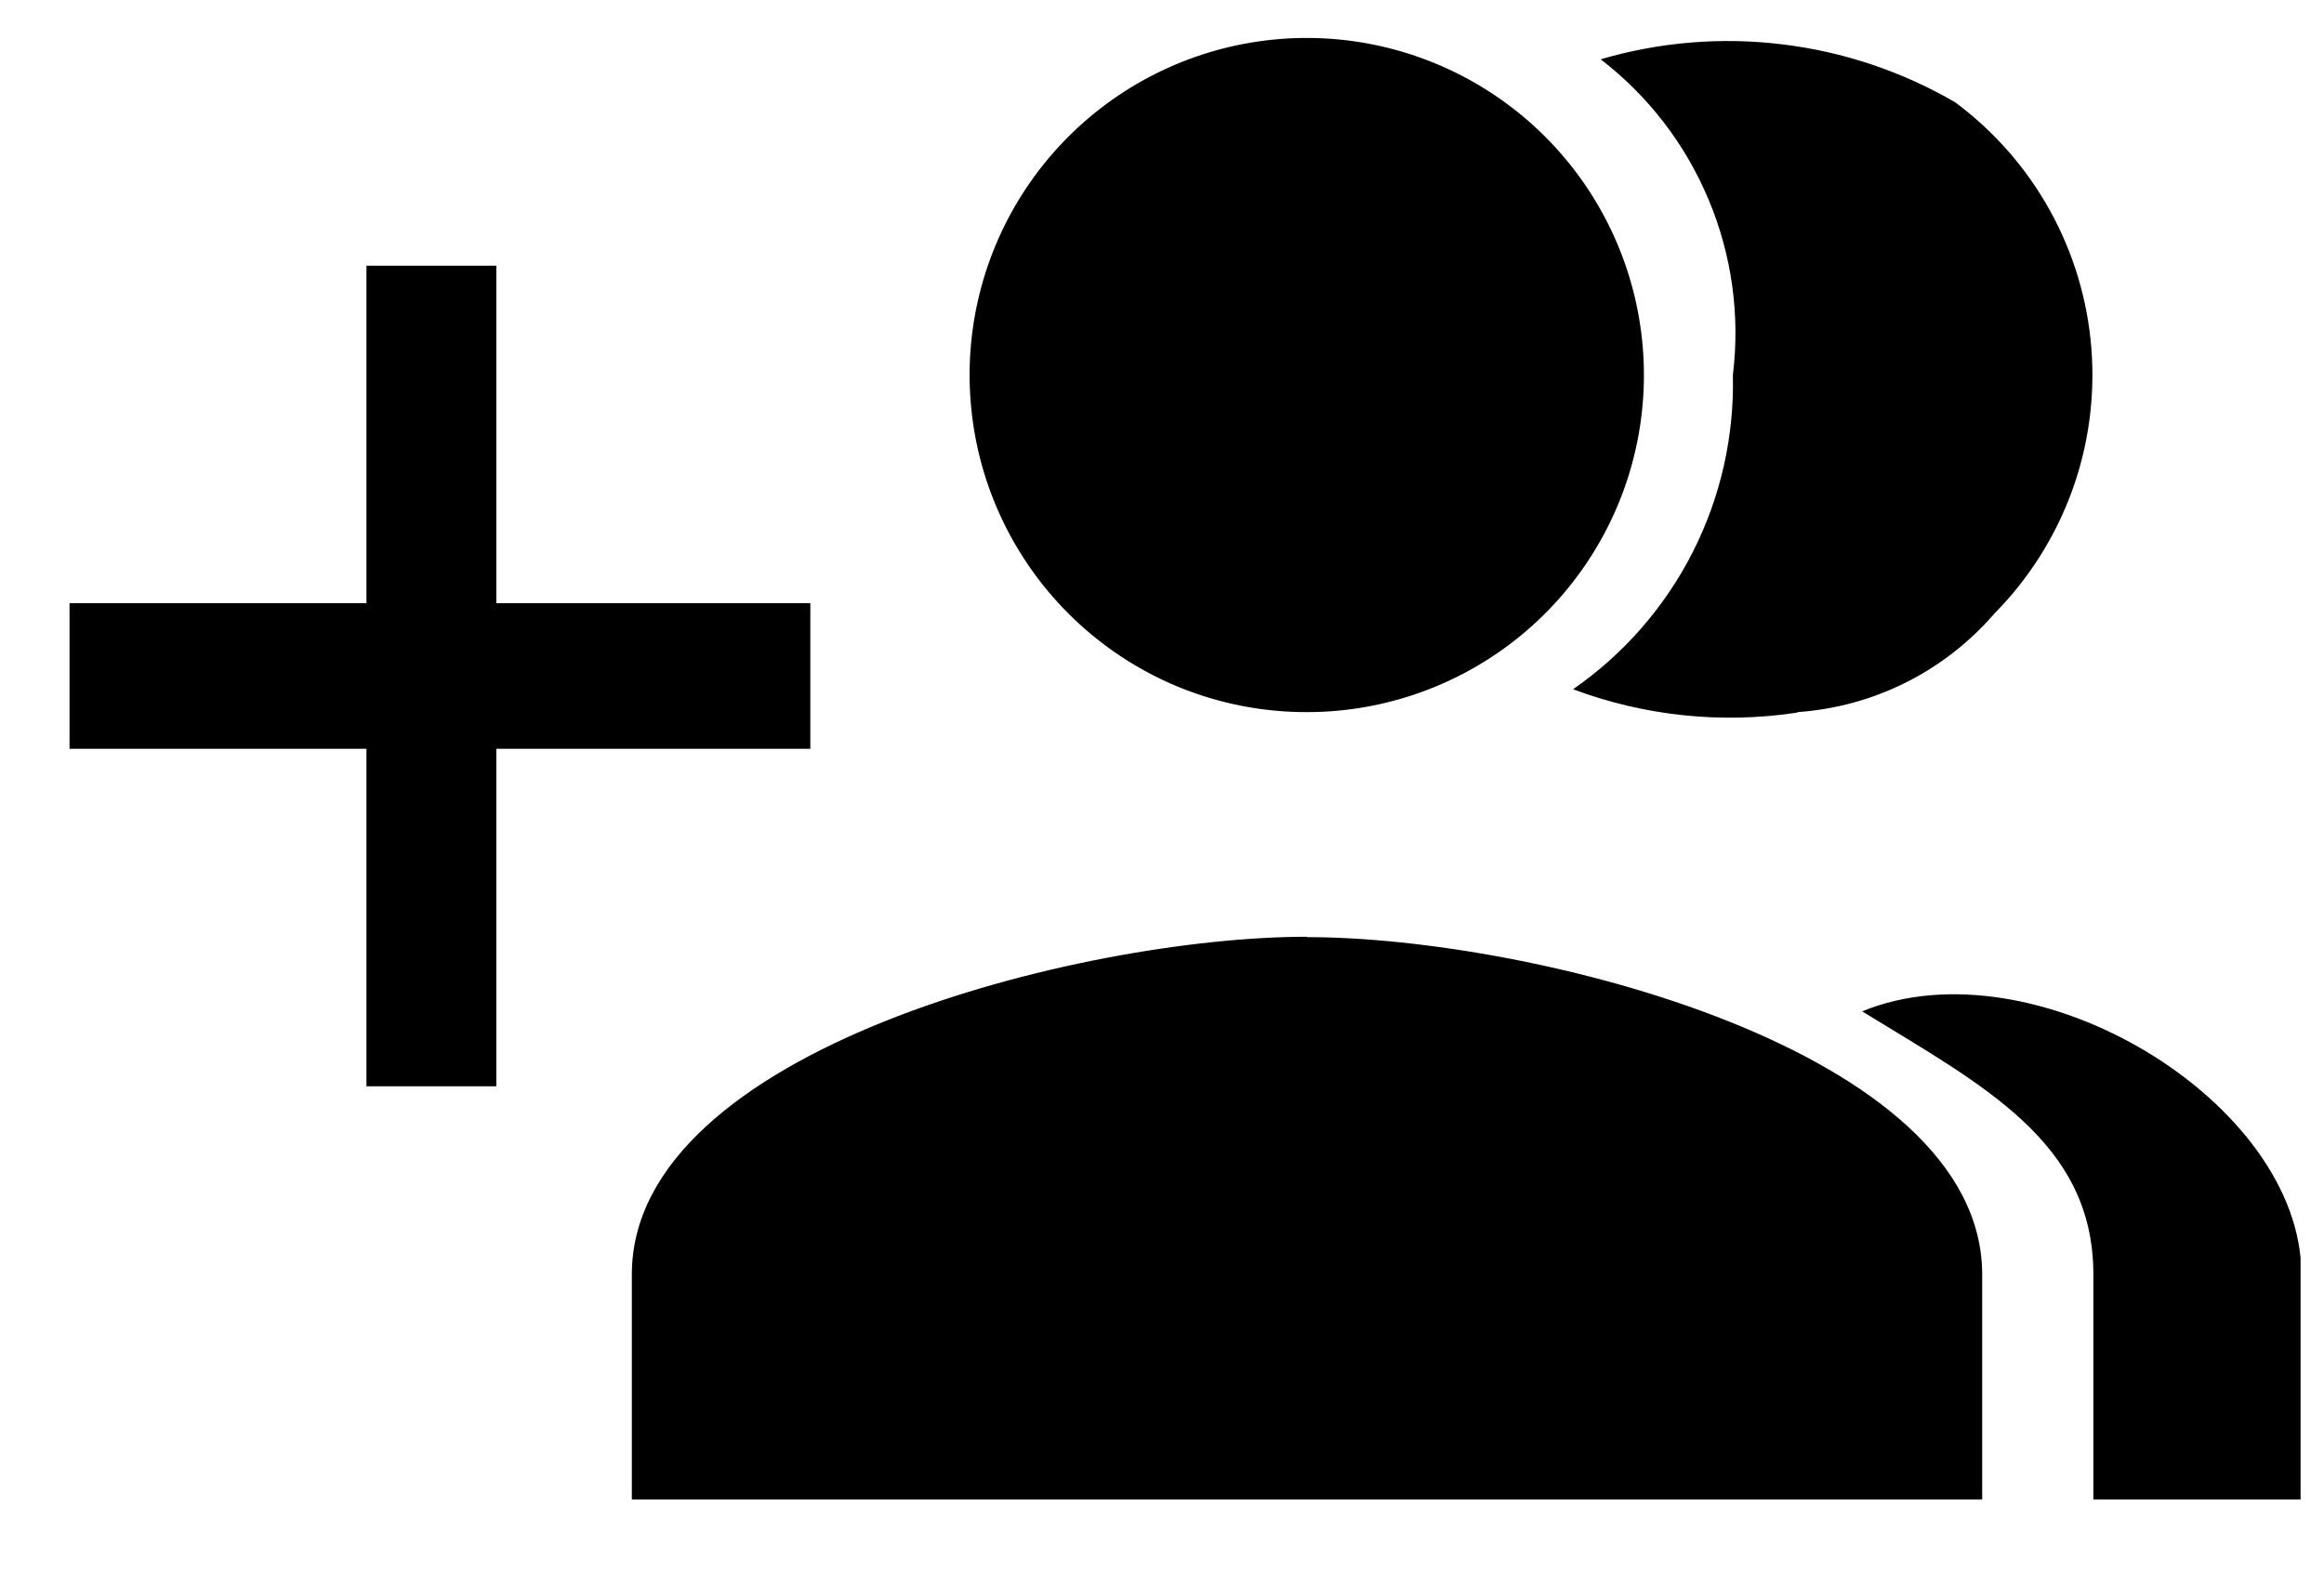 <svg viewBox="0 0 25 17" fill="currentColor"><g clip-path="url(#clip0_231_1239)"><path d="M8.722 6.49H5.339V2.859H3.942V6.49H0.748V8.057H3.942V11.688H5.339V8.057H8.717V6.49H8.722ZM19.335 7.662C19.741 7.634 20.137 7.526 20.501 7.344C20.864 7.162 21.188 6.91 21.454 6.602C21.822 6.23 22.105 5.783 22.286 5.292C22.466 4.8 22.538 4.276 22.498 3.754C22.458 3.232 22.306 2.725 22.053 2.267C21.8 1.809 21.451 1.411 21.03 1.099C20.46 0.768 19.827 0.556 19.172 0.477C18.517 0.397 17.852 0.452 17.219 0.638C17.731 1.032 18.131 1.552 18.38 2.148C18.63 2.744 18.72 3.394 18.641 4.035C18.657 4.697 18.508 5.353 18.208 5.943C17.908 6.533 17.466 7.039 16.922 7.416C17.692 7.704 18.523 7.791 19.335 7.667V7.662ZM14.06 7.662C14.899 7.662 15.712 7.37 16.36 6.838C17.008 6.305 17.452 5.564 17.615 4.741C17.778 3.918 17.651 3.064 17.255 2.324C16.859 1.584 16.219 1.005 15.444 0.684C14.668 0.363 13.806 0.321 13.003 0.565C12.2 0.809 11.507 1.324 11.041 2.021C10.575 2.719 10.365 3.557 10.448 4.392C10.53 5.227 10.9 6.007 11.493 6.601C11.83 6.938 12.23 7.206 12.67 7.388C13.111 7.57 13.583 7.663 14.06 7.662ZM20.029 10.88C21.319 11.673 22.519 12.282 22.519 13.711V16.134H24.757V13.713C24.757 11.851 21.88 10.12 20.031 10.882L20.029 10.88ZM14.059 10.079C11.638 10.079 6.797 11.291 6.797 13.711V16.134H21.323V13.714C21.323 11.293 16.48 10.083 14.06 10.083L14.059 10.079Z" fill="currentColor"/></g><defs><clipPath id="clip0_231_1239"><path fill="currentColor" transform="translate(0.748 0.4)" d="M0 0H24V15.734H0z"/></clipPath></defs></svg>